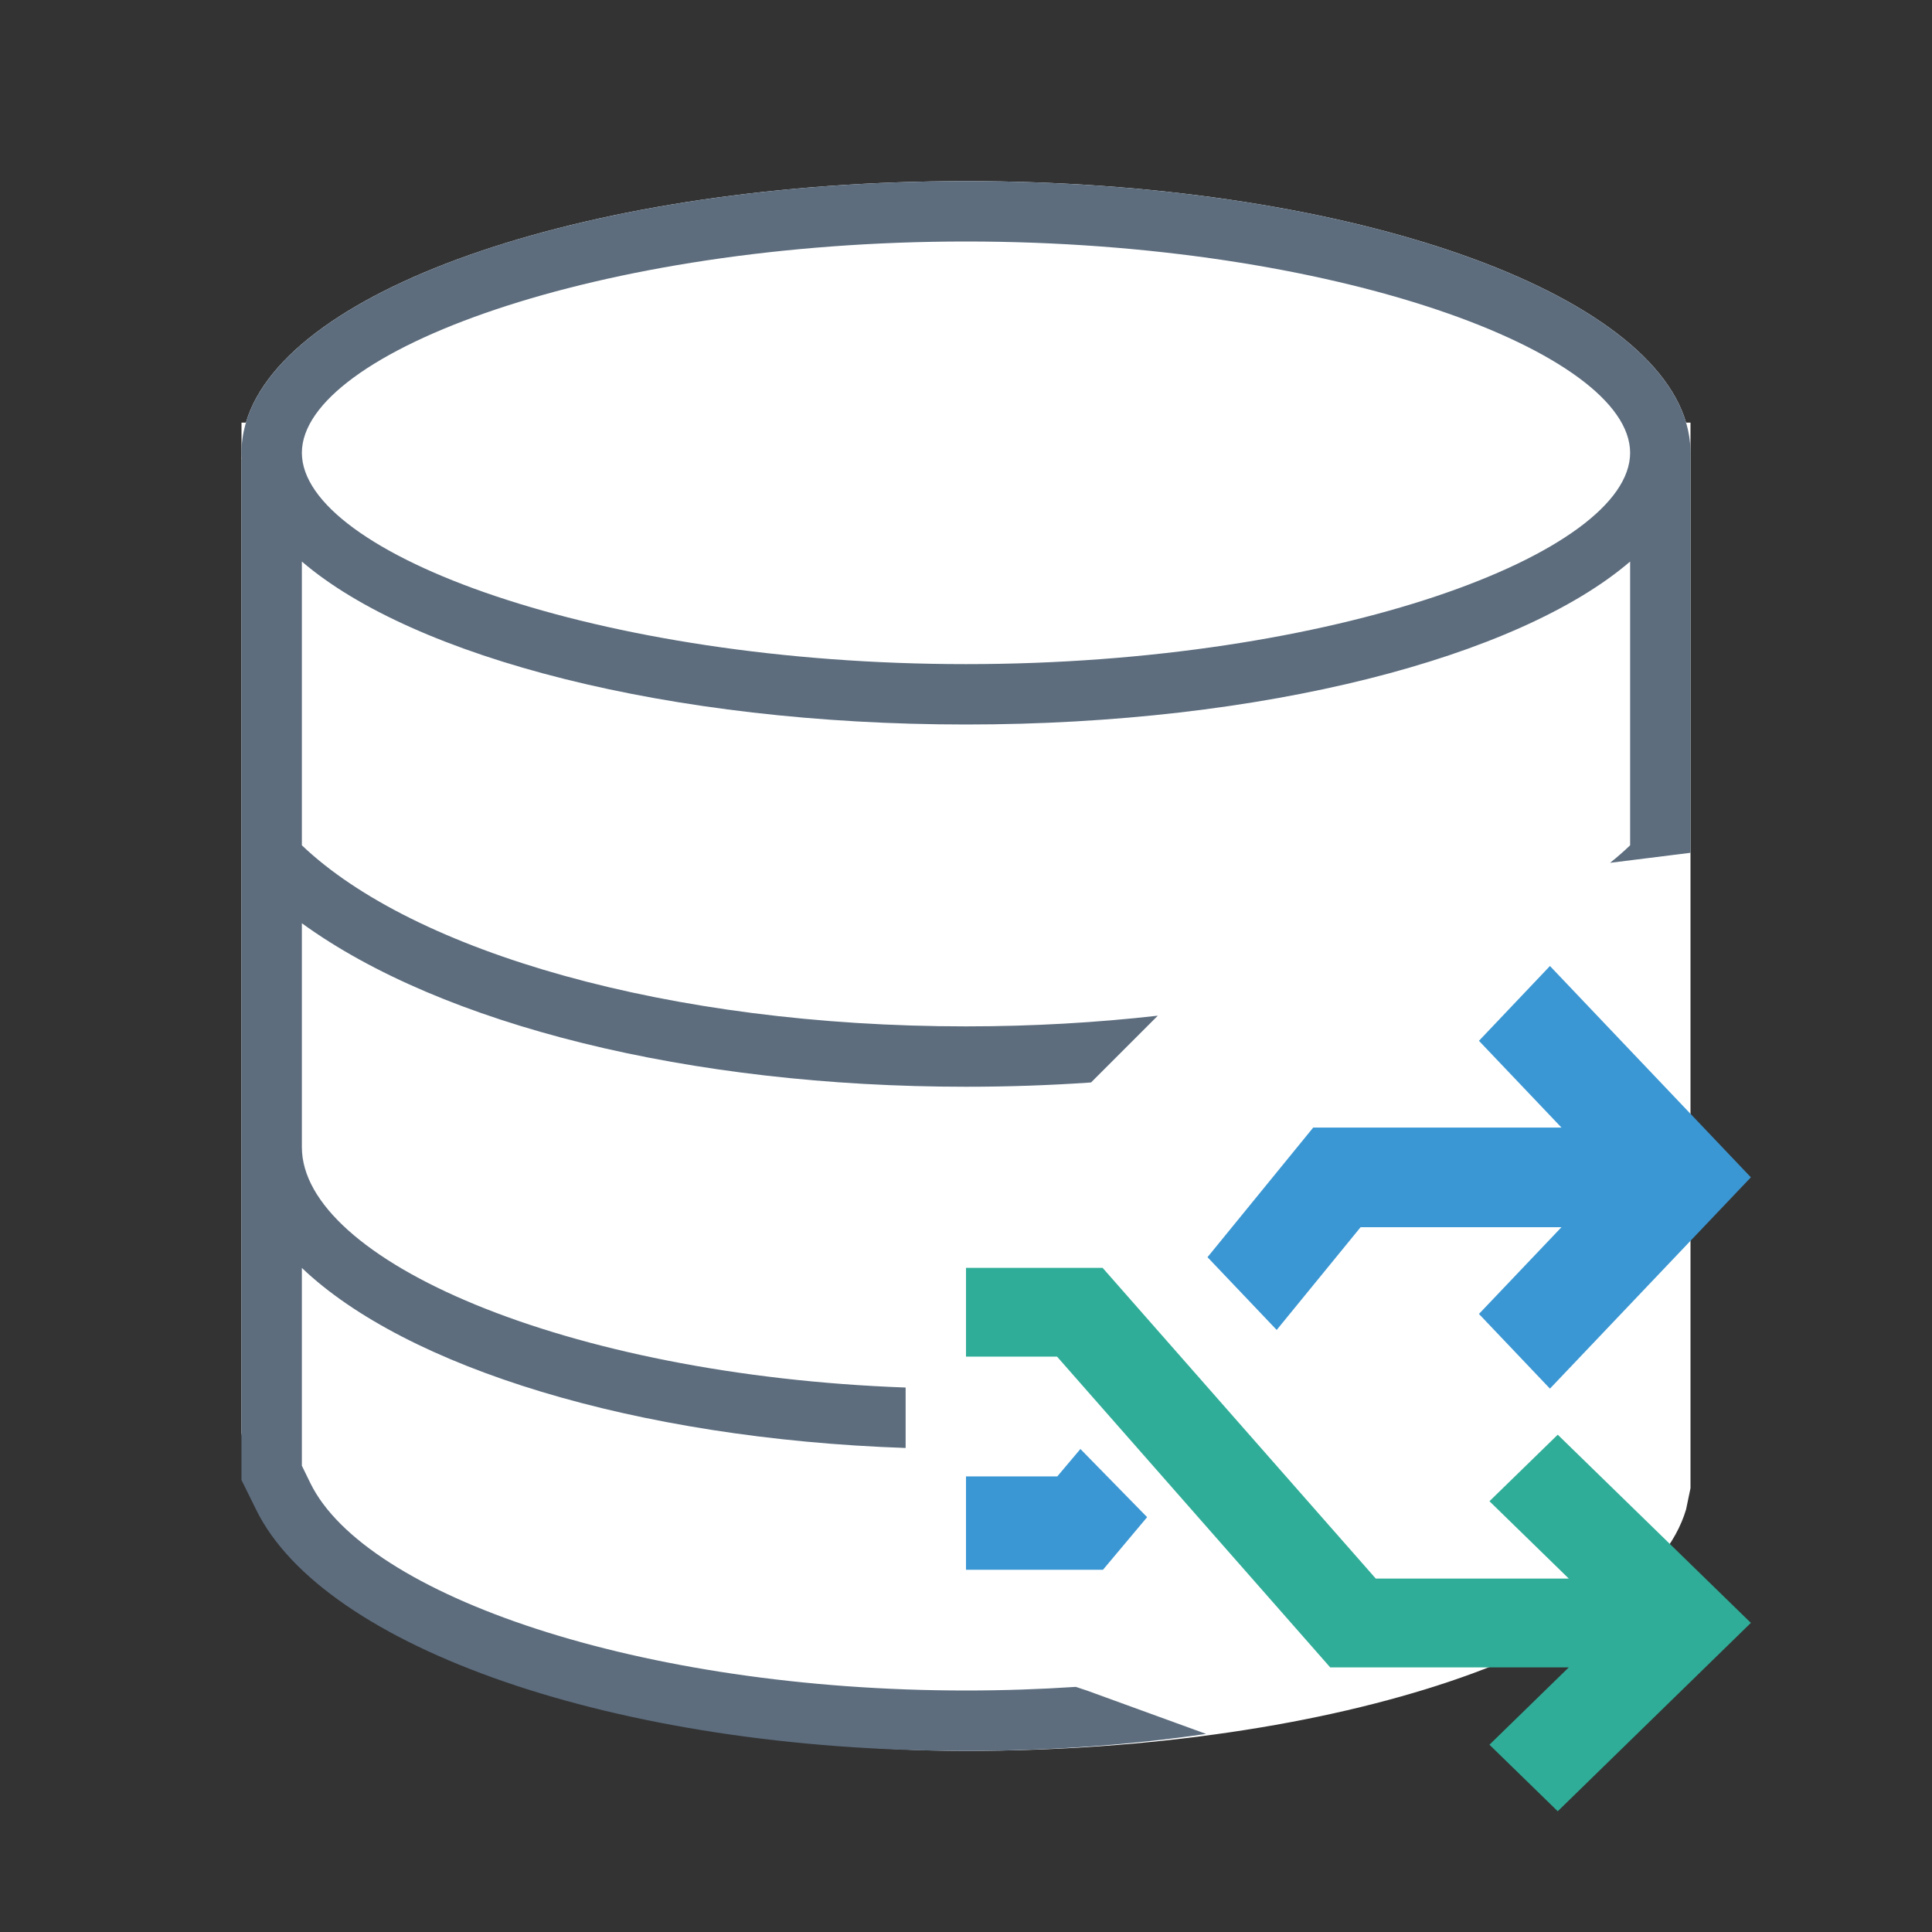 <?xml version="1.0" encoding="UTF-8"?>
<svg width="32px" height="32px" viewBox="0 0 32 32" version="1.1" xmlns="http://www.w3.org/2000/svg" xmlns:xlink="http://www.w3.org/1999/xlink">
    <rect x="0" y="0" width="32" height="32" fill="#333333" stroke="none"/>
    <!-- Generator: Sketch 54 (76480) - https://sketchapp.com -->
    <title>CoordSysTranslatorDataset</title>
    <desc>Created with Sketch.</desc>
    <g id="1-开始" stroke="none" stroke-width="1" fill="none" fill-rule="evenodd">
        <g id="开始" transform="translate(-48, -544)">
            <g id="投影转换" transform="translate(10, 544)">
                <g id="数据集投影转换" transform="translate(38, 0)">
                    <g id="分组" transform="translate(4, 3)">
                        <path d="M0.073,4 C0.736,1.75 5.823,0 12,0 C18.177,0 23.264,1.75 23.927,4 L24,4 L24,21.649 L23.927,22 C23.264,24.25 18.177,26 12,26 C5.823,26 0.736,23.58 0.073,21.33 L0,20.73 L0,4 L0.073,4 Z" id="合并形状" fill="#FFFFFF" fill-rule="nonzero"></path>
                        <path d="M24,11.125 L22.668,11.291 C22.787,11.196 22.898,11.099 23.001,11 L23,11 L23,6.301 C21.147,7.89 16.919,9 12,9 C7.081,9 2.853,7.89 1,6.301 L1,11 L0.999,11 C2.85,12.766 7.079,14 12,14 C13.1,14 14.165,13.938 15.177,13.823 L14.071,14.929 C13.395,14.976 12.703,15 12,15 C7.421,15 3.319,13.976 1,12.292 L1,16 C1,17.861 5.351,19.777 11,19.982 L11,20.983 C6.513,20.829 2.726,19.646 1,18.001 L1,21.277 L1.139,21.562 C2.048,23.428 6.612,25 12,25 C12.619,25 13.227,24.979 13.819,24.94 L14,25 L15.977,25.719 C14.732,25.901 13.394,26 12,26 C6.195,26 1.352,24.282 0.24,22 L0,21.514 L0,16 L0,10 L0,4.611 L0.004,4.612 C0.001,4.575 0,4.537 0,4.5 C0,2.015 5.373,0 12,0 C18.627,0 24,2.015 24,4.5 C24,4.507 24,4.514 24,4.522 L24,10 L24,11.125 Z M12,8 C18.108,8 23,6.165 23,4.5 C23,2.835 18.108,1 12,1 C5.892,1 1,2.835 1,4.5 C1,6.165 5.892,8 12,8 Z" id="合并形状" fill="#5D6D7E" fill-rule="nonzero"></path>
                        <path d="M21.672,20 L20.496,18.763 L21.863,17.326 L18.536,17.326 L17.146,19.028 L16,17.823 L17.751,15.676 L21.863,15.676 L20.496,14.239 L21.672,13 L25,16.5 L21.672,20 Z M14.269,23 L12,23 L12,21.454 L12.757,21.454 L13.512,21.454 L13.895,21 L15,22.129 L14.269,23 Z" id="合并形状" fill="#3B97D3"></path>
                        <polygon id="路径" fill="#30AD98" points="21.801 27 20.67 25.898 21.984 24.617 18.032 24.617 13.508 19.47 12 19.47 12 18 14.263 18 18.787 23.146 21.984 23.146 20.67 21.865 21.801 20.763 25 23.88"></polygon>
                    </g>
                </g>
            </g>
        </g>
    </g>
</svg>